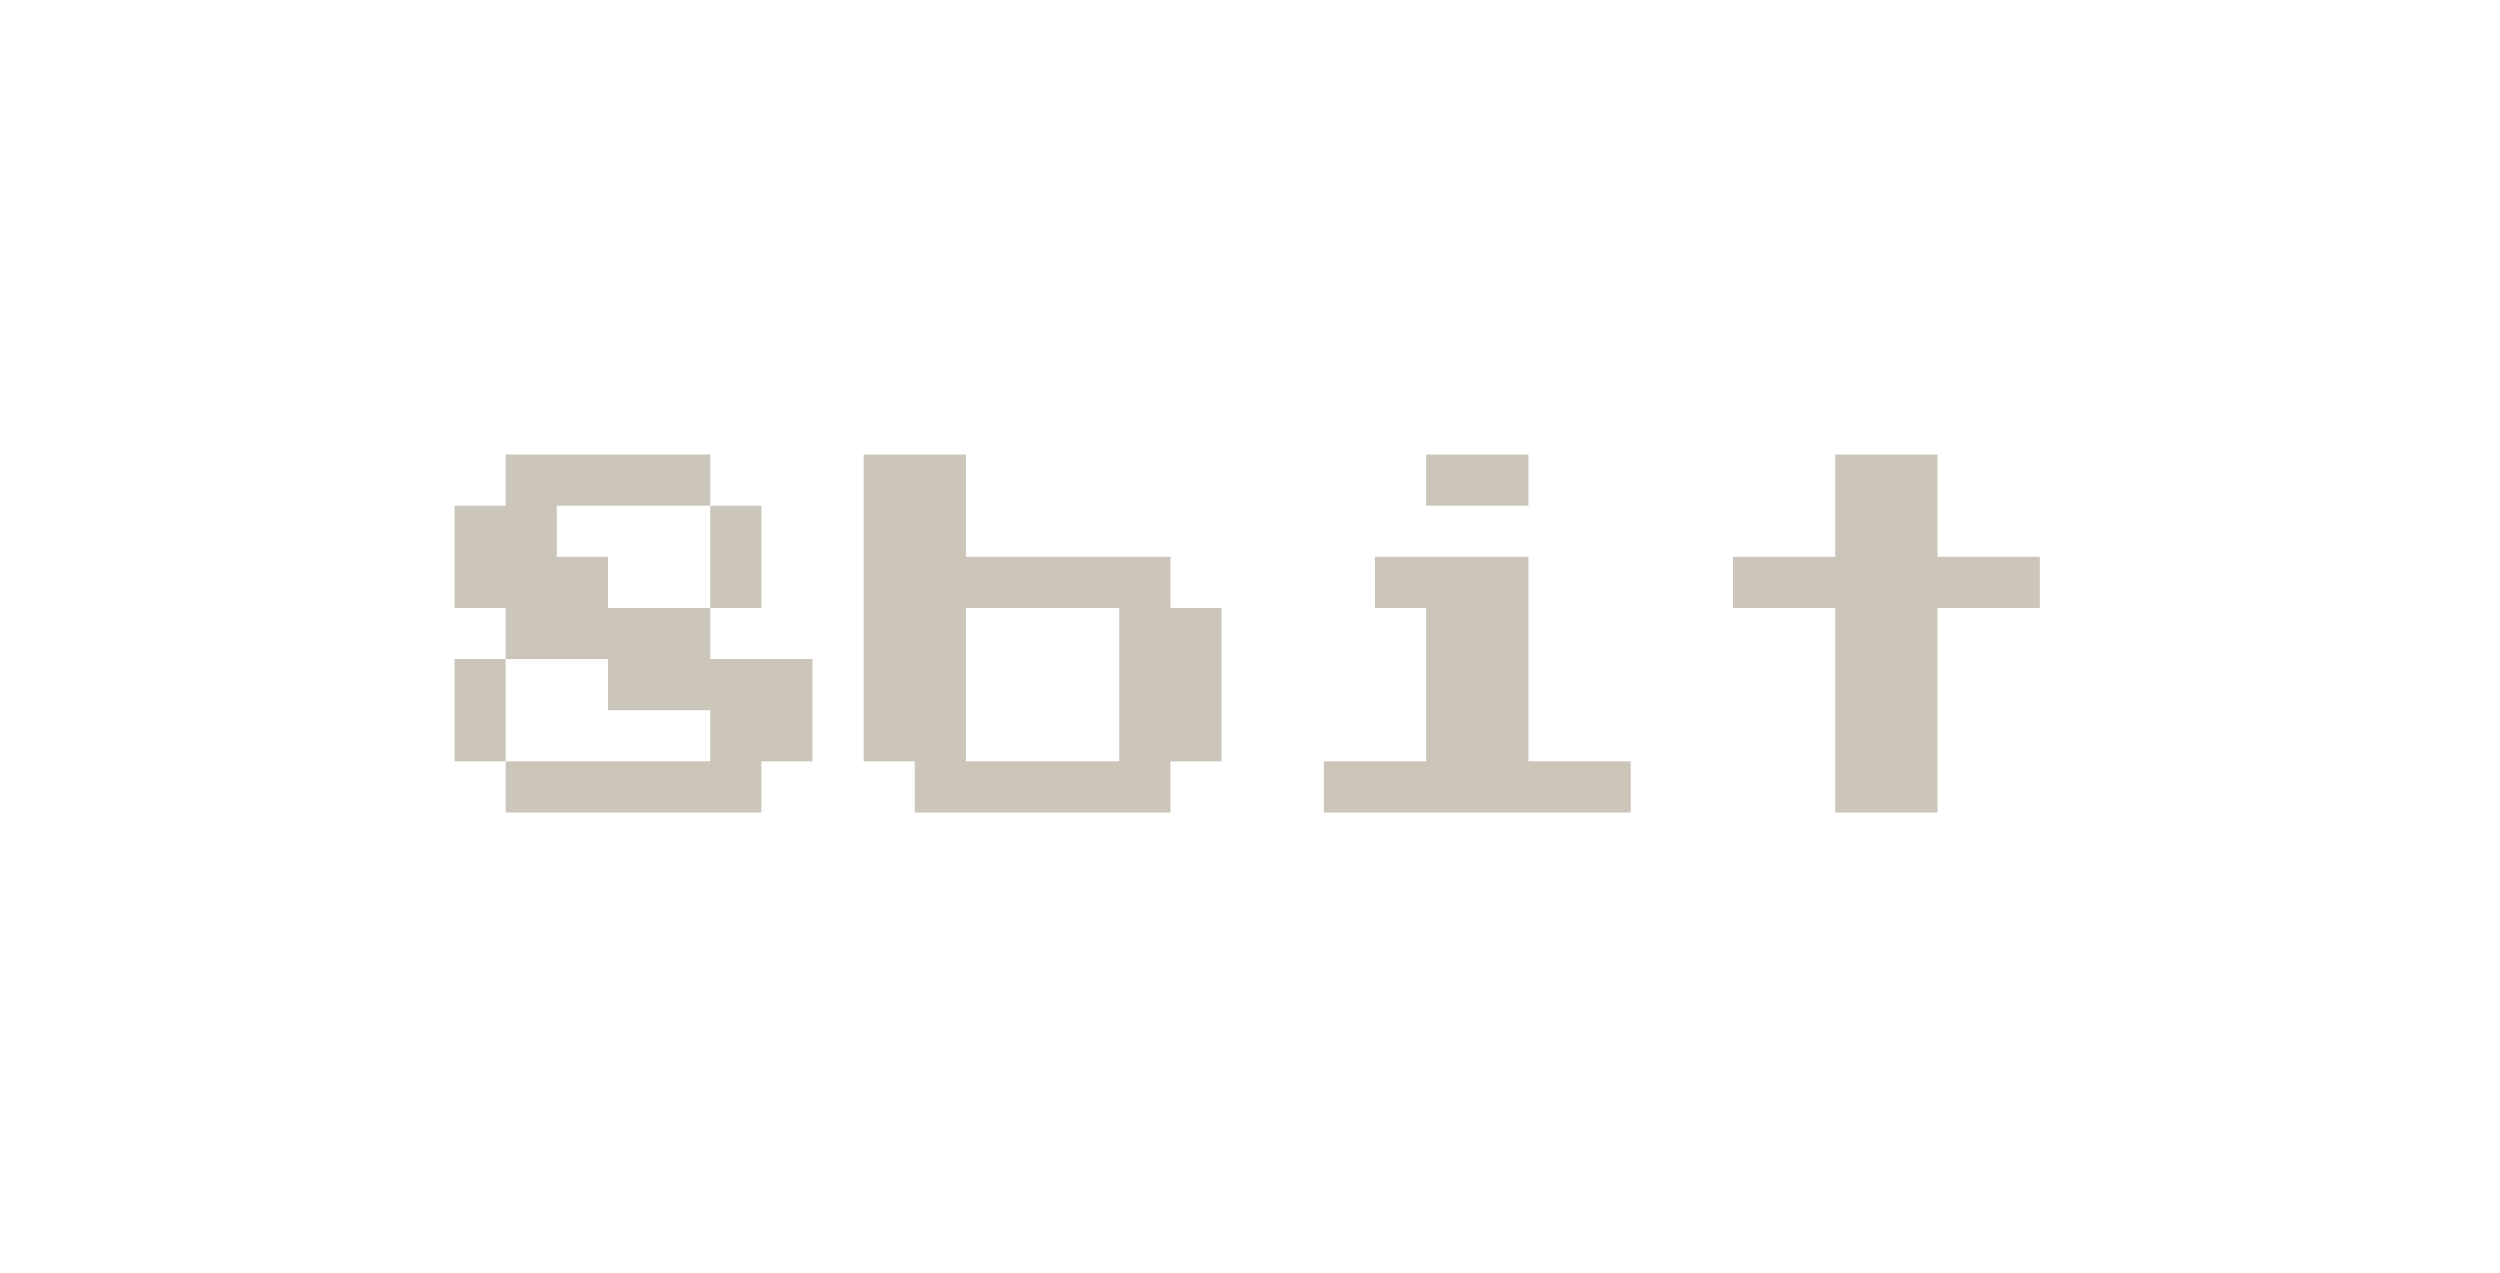 <svg width="220" height="112" viewBox="0 0 220 112" fill="none" xmlns="http://www.w3.org/2000/svg">
<g filter="url(#filter0_d)">
<path d="M40.5 67.5V63H36V54H40.5V49.5H36V40.5H40.5V36H58.5V40.5H63V49.5H58.5V54H67.5V63H63V67.5H40.5ZM49.5 49.5H58.5V40.5H45V45H49.5V49.5ZM40.5 63H58.5V58.5H49.5V54H40.5V63ZM76.5 67.5V63H72V36H81V45H99V49.5H103.5V63H99V67.5H76.5ZM81 63H94.5V49.5H81V63ZM121.5 40.5V36H130.5V40.5H121.5ZM112.5 67.5V63H121.5V49.5H117V45H130.5V63H139.5V67.5H112.5ZM157.5 67.5V49.5H148.5V45H157.5V36H166.5V45H175.5V49.5H166.5V67.5H157.5Z" fill="#CCC5B9"/>
</g>
<defs>
<filter id="filter0_d" x="0" y="0" width="219.5" height="111.5" filterUnits="userSpaceOnUse" color-interpolation-filters="sRGB">
<feFlood flood-opacity="0" result="BackgroundImageFix"/>
<feColorMatrix in="SourceAlpha" type="matrix" values="0 0 0 0 0 0 0 0 0 0 0 0 0 0 0 0 0 0 127 0"/>
<feOffset dx="4" dy="4"/>
<feGaussianBlur stdDeviation="20"/>
<feColorMatrix type="matrix" values="0 0 0 0 0 0 0 0 0 0 0 0 0 0 0 0 0 0 0.25 0"/>
<feBlend mode="normal" in2="BackgroundImageFix" result="effect1_dropShadow"/>
<feBlend mode="normal" in="SourceGraphic" in2="effect1_dropShadow" result="shape"/>
</filter>
</defs>
</svg>
